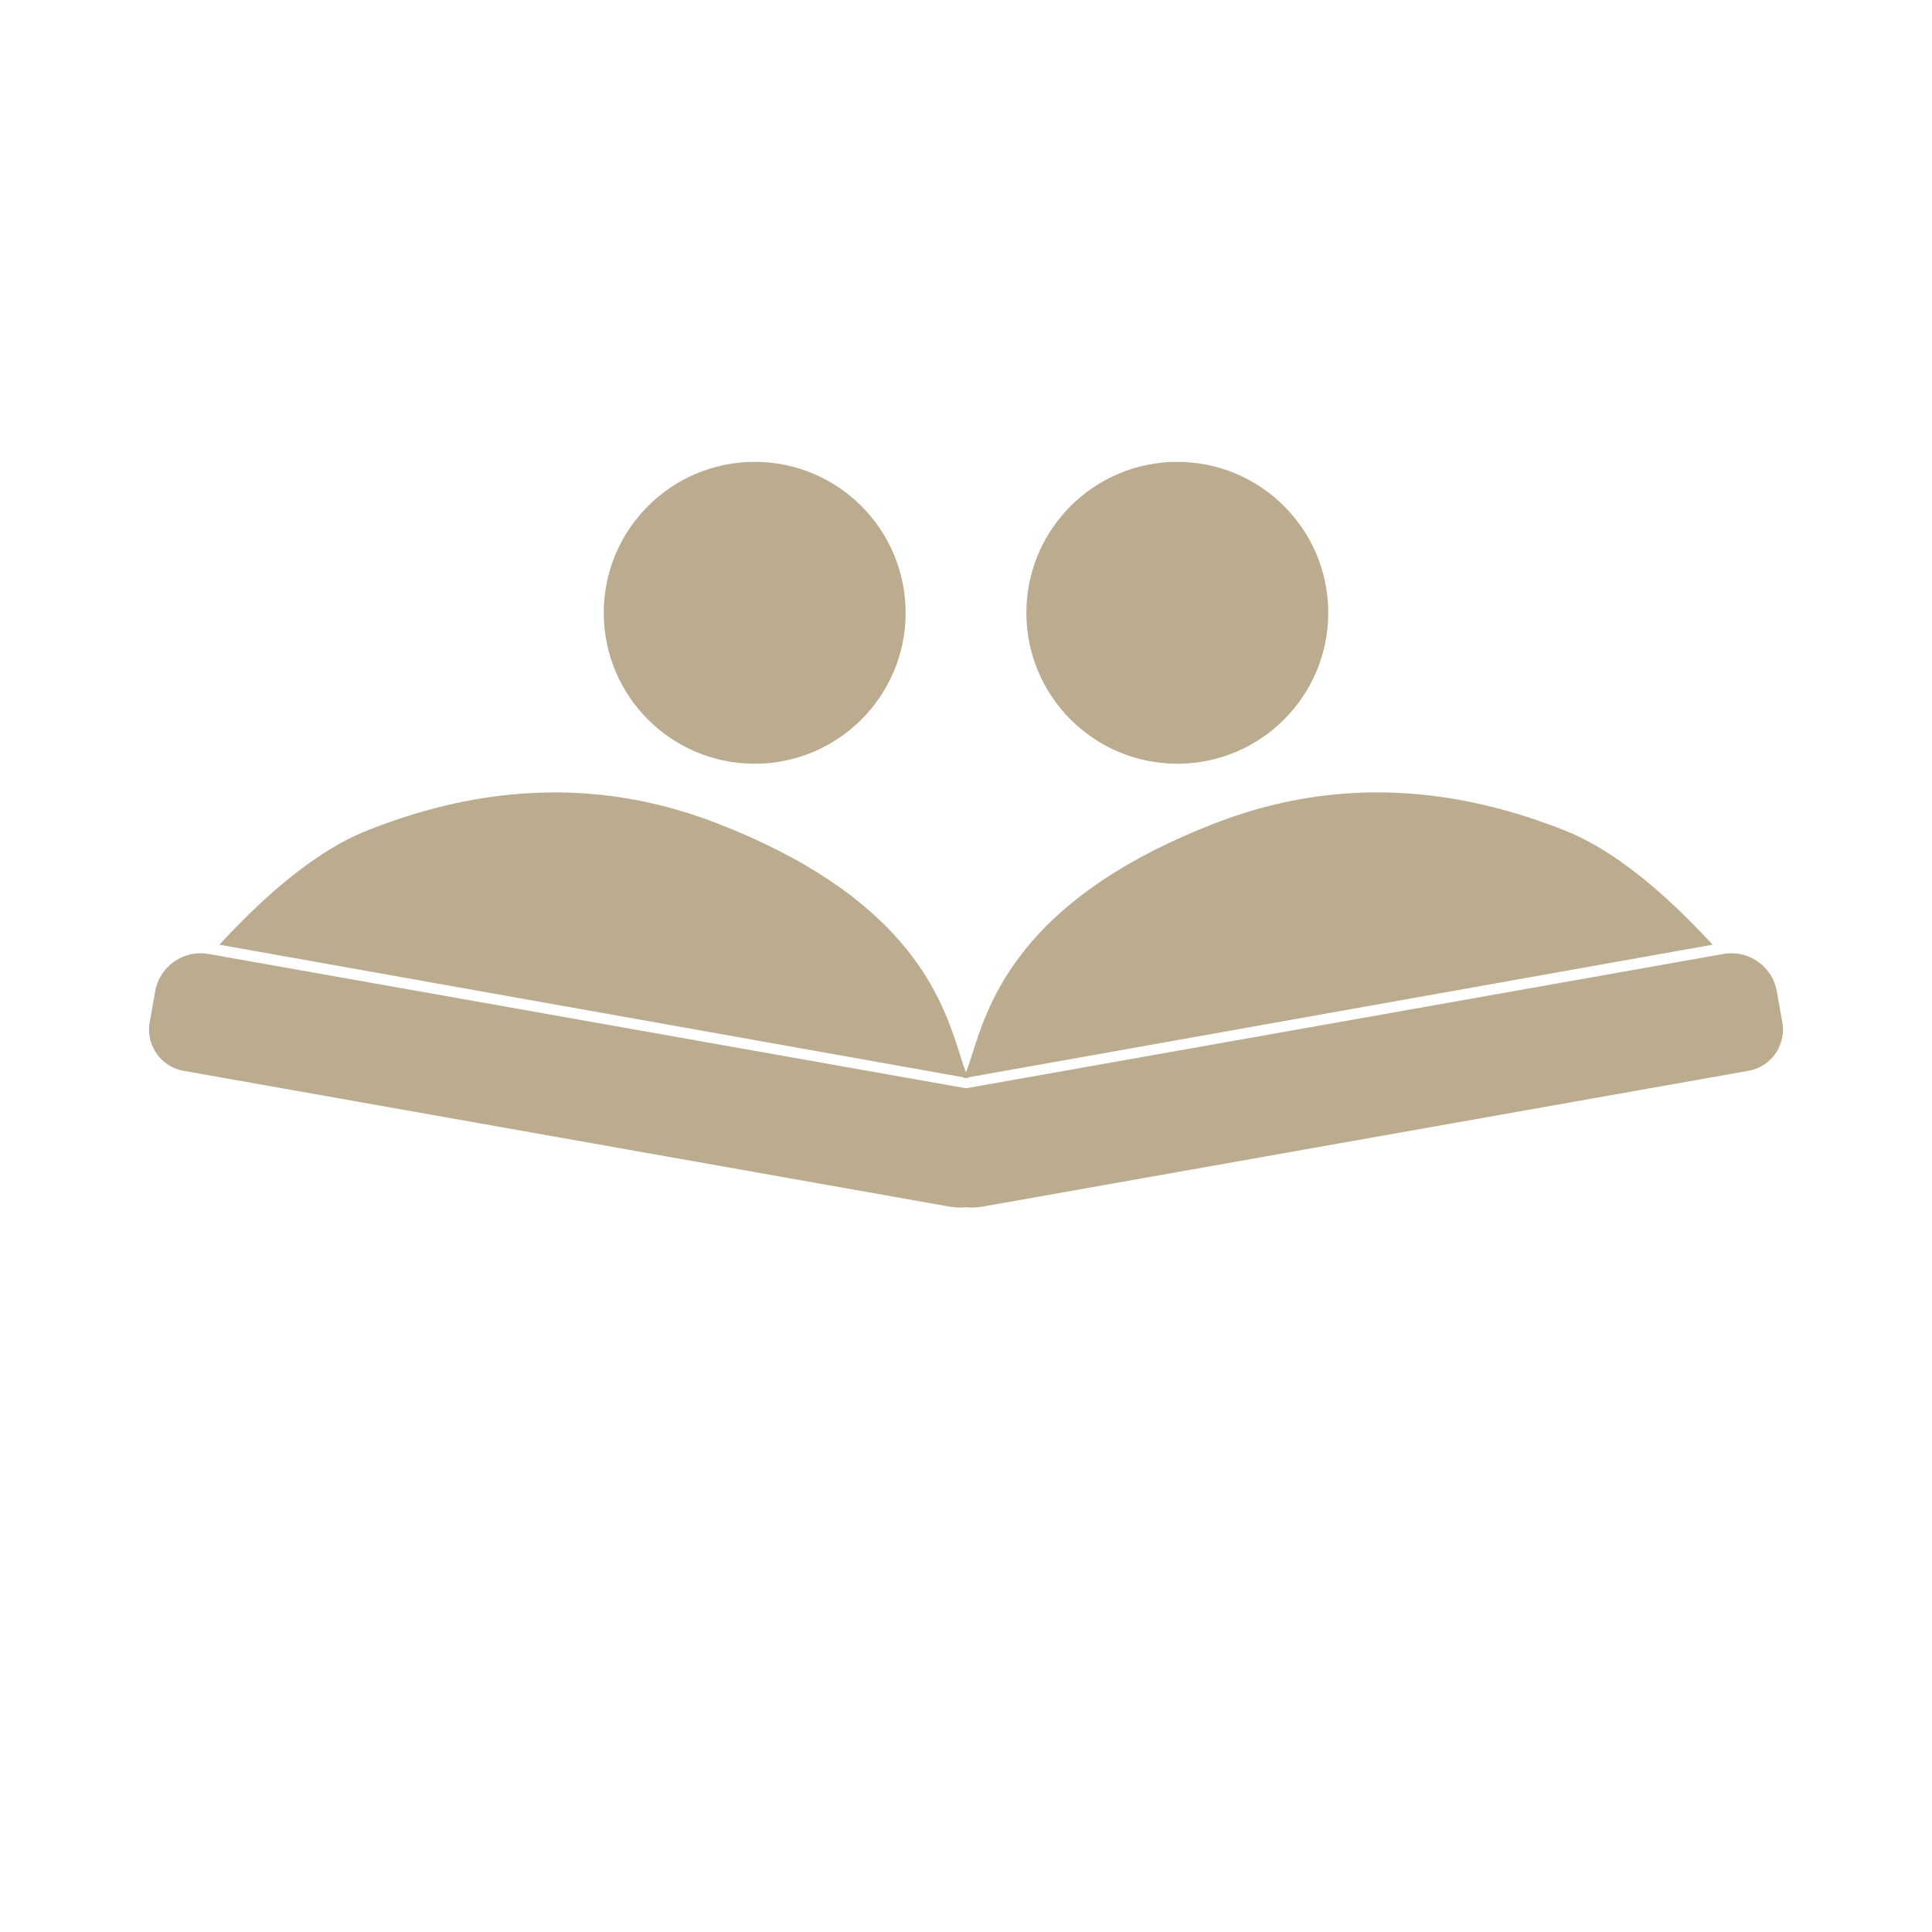 <svg xmlns="http://www.w3.org/2000/svg" 
    xmlns:xlink="http://www.w3.org/1999/xlink" version="1.1" preserveAspectRatio="xMidYMid meet" viewBox="0 0 640 640" width="640" height="640">
    <defs>
        <path d="M575.16 315.87L575.76 315.94L576.35 316.04L576.94 316.16L577.51 316.31L578.08 316.47L578.64 316.66L579.2 316.87L579.74 317.1L580.27 317.35L580.8 317.62L581.31 317.91L581.81 318.22L582.3 318.54L582.77 318.89L583.23 319.25L583.68 319.63L584.11 320.03L584.53 320.45L584.93 320.88L585.32 321.33L585.69 321.79L586.04 322.27L586.38 322.76L586.69 323.27L586.99 323.79L587.26 324.32L587.52 324.87L587.75 325.43L587.97 326.01L588.16 326.59L588.33 327.19L588.48 327.8L588.6 328.42L590.41 338.65L590.5 339.21L590.57 339.77L590.61 340.33L590.63 340.89L590.62 341.45L590.6 342L590.55 342.54L590.48 343.09L590.39 343.62L590.28 344.15L590.15 344.67L590 345.19L589.83 345.7L589.64 346.2L589.43 346.69L589.21 347.18L588.96 347.65L588.7 348.12L588.42 348.57L588.13 349.01L587.81 349.44L587.48 349.86L587.14 350.27L586.78 350.66L586.4 351.04L586.01 351.4L585.6 351.75L585.18 352.09L584.75 352.41L584.3 352.71L583.84 352.99L583.37 353.26L582.89 353.51L582.39 353.74L581.88 353.96L581.36 354.15L580.83 354.33L580.29 354.48L579.74 354.61L579.18 354.72L325.58 399.69L324.77 399.82L323.97 399.91L323.17 399.97L322.37 400L321.58 400L320.8 399.96L320.02 399.89L320 399.89L319.98 399.89L319.2 399.96L318.42 400L317.63 400L316.83 399.97L316.03 399.91L315.23 399.82L314.42 399.69L60.82 354.72L60.26 354.61L59.71 354.48L59.17 354.33L58.64 354.15L58.12 353.96L57.61 353.74L57.11 353.51L56.63 353.26L56.16 352.99L55.7 352.71L55.25 352.41L54.82 352.09L54.4 351.75L53.99 351.4L53.6 351.04L53.22 350.66L52.86 350.27L52.52 349.86L52.19 349.44L51.87 349.01L51.58 348.57L51.3 348.12L51.04 347.65L50.79 347.18L50.57 346.69L50.36 346.2L50.17 345.7L50 345.19L49.85 344.67L49.72 344.15L49.61 343.62L49.52 343.09L49.45 342.54L49.4 342L49.38 341.45L49.37 340.89L49.39 340.33L49.43 339.77L49.5 339.21L49.59 338.65L51.4 328.42L51.52 327.8L51.67 327.19L51.84 326.59L52.03 326.01L52.25 325.43L52.48 324.87L52.74 324.32L53.01 323.79L53.31 323.27L53.62 322.76L53.96 322.27L54.31 321.79L54.68 321.33L55.07 320.88L55.47 320.45L55.89 320.03L56.32 319.63L56.77 319.25L57.23 318.89L57.7 318.54L58.19 318.22L58.69 317.91L59.2 317.62L59.73 317.35L60.26 317.1L60.8 316.87L61.36 316.66L61.92 316.47L62.49 316.31L63.06 316.16L63.65 316.04L64.24 315.94L64.84 315.87L65.44 315.82L66.05 315.79L66.66 315.78L67.28 315.81L67.9 315.85L68.52 315.92L69.14 316.02L320 360.51L570.86 316.02L571.48 315.92L572.1 315.85L572.72 315.81L573.34 315.79L573.95 315.79L574.56 315.82L575.16 315.87Z" id="bG8EFs5tx"/>
        <path d="" id="d4j8xaKEPl"/>
        <path d="M300 203C300 230.6 277.6 253 250 253C222.4 253 200 230.6 200 203C200 175.4 222.4 153 250 153C277.6 153 300 175.4 300 203Z" id="drgJvjDhs"/>
        <path d="M440 203C440 230.6 417.6 253 390 253C362.4 253 340 230.6 340 203C340 175.4 362.4 153 390 153C417.6 153 440 175.4 440 203Z" id="b1WLpzJ8H8"/>
        <path d="M462.35 263.12L465.24 263.27L468.13 263.47L471.04 263.73L473.95 264.05L476.86 264.42L479.78 264.86L482.71 265.34L485.64 265.89L488.58 266.49L491.52 267.15L494.47 267.86L497.42 268.63L500.38 269.46L503.35 270.34L506.32 271.28L509.3 272.28L512.28 273.33L515.27 274.44L518.26 275.61L519.43 276.08L520.61 276.59L521.79 277.13L522.97 277.69L524.17 278.28L525.37 278.9L526.58 279.54L527.79 280.22L529.01 280.92L530.23 281.65L531.47 282.41L532.71 283.2L533.95 284.01L535.2 284.86L536.46 285.73L537.72 286.63L538.99 287.55L540.27 288.51L541.55 289.49L542.84 290.5L544.14 291.54L545.44 292.61L546.75 293.7L548.07 294.82L549.39 295.97L550.71 297.15L552.05 298.36L553.39 299.6L554.74 300.86L556.09 302.15L557.45 303.47L558.81 304.82L560.19 306.19L561.56 307.59L562.95 309.02L564.34 310.48L565.74 311.97L566.33 312.61L320 356.51L320.37 355.65L320.83 354.47L321.28 353.19L321.75 351.8L322.22 350.32L322.72 348.75L323.25 347.1L323.82 345.36L324.43 343.54L325.1 341.65L325.83 339.69L326.62 337.66L327.5 335.58L328.46 333.43L329.51 331.23L330.66 328.98L331.92 326.69L333.3 324.35L334.8 321.98L336.44 319.57L338.21 317.14L340.13 314.68L342.21 312.2L344.44 309.7L346.85 307.19L349.44 304.67L352.22 302.15L355.19 299.63L358.36 297.11L361.74 294.61L365.34 292.11L369.17 289.63L373.23 287.17L377.53 284.73L382.08 282.33L386.89 279.96L391.96 277.62L397.31 275.32L402.94 273.08L405.71 272.04L408.49 271.05L411.27 270.13L414.06 269.26L416.85 268.44L419.65 267.69L422.46 266.98L425.27 266.34L428.09 265.75L430.91 265.22L433.74 264.75L436.58 264.33L439.42 263.97L442.26 263.67L445.11 263.42L447.97 263.23L450.84 263.09L453.7 263.01L456.58 262.99L459.46 263.03L462.35 263.12Z" id="a3GpPUh5Xt"/>
        <path d="M189.16 263.1L192.03 263.24L194.89 263.43L197.74 263.67L200.58 263.98L203.42 264.34L206.26 264.76L209.09 265.23L211.91 265.76L214.73 266.35L217.54 266.99L220.35 267.69L223.15 268.45L225.94 269.26L228.73 270.13L231.51 271.06L234.29 272.04L237.06 273.08L242.69 275.33L248.04 277.63L253.11 279.96L257.92 282.34L262.47 284.74L266.77 287.18L270.83 289.64L274.66 292.12L278.26 294.61L281.64 297.12L284.81 299.64L287.78 302.16L290.56 304.68L293.15 307.2L295.56 309.71L297.79 312.21L299.87 314.69L301.79 317.14L303.56 319.58L305.2 321.99L306.7 324.36L308.08 326.69L309.34 328.99L310.49 331.24L311.54 333.44L312.5 335.58L313.37 337.67L314.17 339.7L314.9 341.66L315.57 343.55L316.18 345.37L316.75 347.11L317.28 348.76L317.78 350.33L318.25 351.81L318.72 353.19L319.17 354.48L319.63 355.66L320 356.51L73.68 312.61L74.26 311.98L75.66 310.49L77.05 309.03L78.44 307.6L79.81 306.2L81.19 304.82L82.55 303.48L83.91 302.16L85.26 300.87L86.61 299.6L87.95 298.37L89.29 297.16L90.61 295.98L91.93 294.83L93.25 293.71L94.56 292.61L95.86 291.55L97.16 290.51L98.45 289.5L99.73 288.52L101.01 287.56L102.28 286.63L103.54 285.74L104.8 284.86L106.05 284.02L107.29 283.21L108.53 282.42L109.76 281.66L110.99 280.93L112.21 280.23L113.42 279.55L114.63 278.91L115.83 278.29L117.03 277.7L118.21 277.13L119.39 276.6L120.57 276.09L121.74 275.61L124.73 274.45L127.72 273.34L130.7 272.29L133.68 271.29L136.65 270.35L139.62 269.47L142.58 268.64L145.53 267.87L148.48 267.15L151.42 266.5L154.36 265.9L157.29 265.35L160.22 264.86L163.14 264.43L166.05 264.06L168.96 263.74L171.87 263.48L174.76 263.28L177.65 263.13L180.54 263.04L183.42 263L186.3 263.02L189.16 263.1Z" id="eZTUfsBkx"/>
    </defs>
    <g>
        <g>
            <use xlink:href="#bG8EFs5tx" opacity="1" fill="#BBAB8F" fill-opacity="1"/>
        </g>
        <g>
            <g>
                <use xlink:href="#d4j8xaKEPl" opacity="1" fill-opacity="0" stroke="#000000" stroke-width="1" stroke-opacity="1"/>
            </g>
        </g>
        <g>
            <use xlink:href="#drgJvjDhs" opacity="1" fill="#BBAB8F" fill-opacity="1"/>
        </g>
        <g>
            <use xlink:href="#b1WLpzJ8H8" opacity="1" fill="#BBAB8F" fill-opacity="1"/>
        </g>
        <g>
            <use xlink:href="#a3GpPUh5Xt" opacity="1" fill="#BBAB8F" fill-opacity="1"/>
            <g>
                <use xlink:href="#a3GpPUh5Xt" opacity="1" fill-opacity="0" stroke="#BBAB8F" stroke-width="1" stroke-opacity="1"/>
            </g>
        </g>
        <g>
            <use xlink:href="#eZTUfsBkx" opacity="1" fill="#BBAB8F" fill-opacity="1"/>
            <g>
                <use xlink:href="#eZTUfsBkx" opacity="1" fill-opacity="0" stroke="#BBAB8F" stroke-width="1" stroke-opacity="1"/>
            </g>
        </g>
    </g>
</svg>